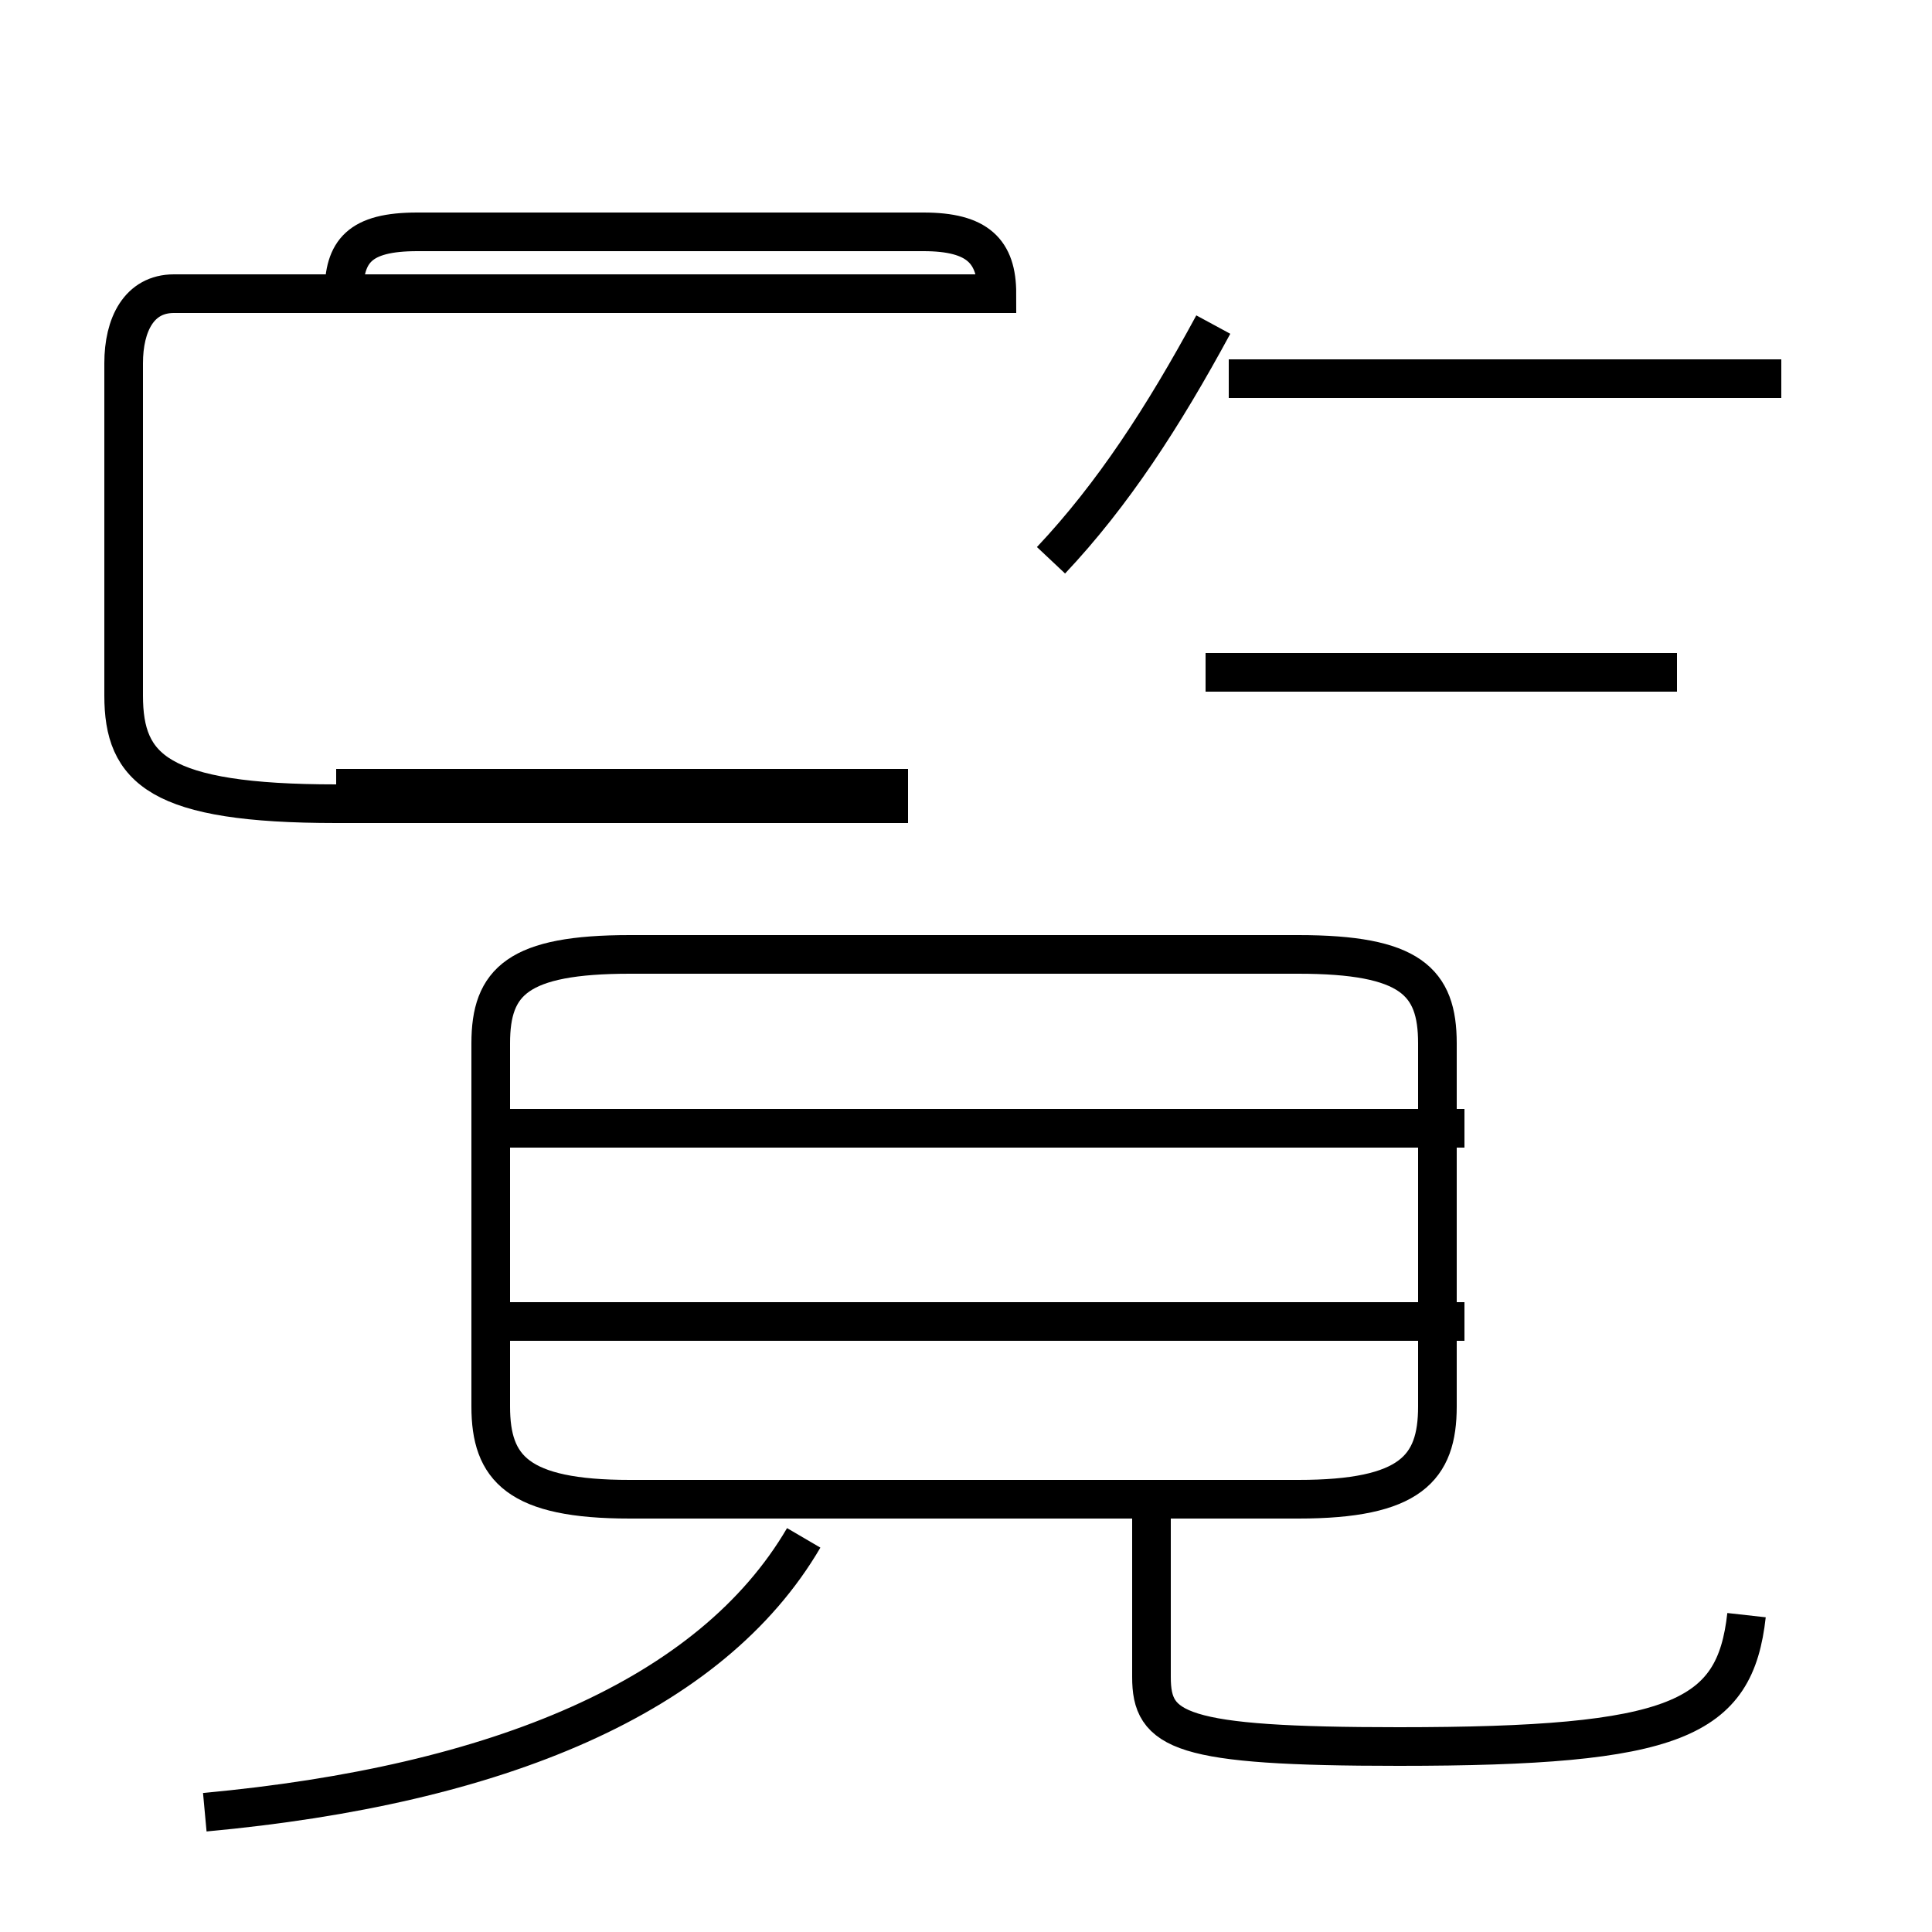 <?xml version='1.0' encoding='utf8'?>
<svg viewBox="0.0 -44.0 50.0 50.0" version="1.1" xmlns="http://www.w3.org/2000/svg">
<rect x="0.0" y="-44.0" width="50.0" height="50.0" fill="#808080" stroke="none"/>
<rect x="-1000" y="-1000" width="2000" height="2000" stroke="white" fill="white"/>
<g style="fill:none; stroke:#000000;  stroke-width:1">
<path d="M 5.3 -2.9 C 12.9 -2.2 18.4 0.1 20.8 4.2 M 45.2 2.2 C 44.9 -0.5 43.4 -1.2 36.2 -1.2 C 30.5 -1.2 29.8 -0.8 29.8 0.6 L 29.8 5.7 M 16.3 5.2 L 33.6 5.2 C 36.5 5.2 37.2 6.0 37.2 7.6 L 37.2 17.0 C 37.2 18.6 36.5 19.3 33.6 19.3 L 16.3 19.3 C 13.4 19.3 12.7 18.6 12.7 17.0 L 12.7 7.6 C 12.7 6.0 13.4 5.2 16.3 5.2 Z M 37.9 14.8 L 12.9 14.8 M 37.9 9.8 L 12.9 9.8 M 23.5 23.6 L 8.7 23.6 M 8.9 36.4 L 8.9 36.4 C 8.9 37.5 9.3 38.0 10.8 38.0 L 23.9 38.0 C 25.3 38.0 25.8 37.5 25.8 36.4 L 4.5 36.4 C 3.6 36.4 3.2 35.6 3.2 34.6 L 3.2 26.0 C 3.2 24.1 4.1 23.2 8.7 23.2 L 23.5 23.2 M 46.1 34.2 L 31.8 34.2 M 27.2 29.5 C 28.8 31.2 30.1 33.2 31.4 35.6 M 43.4 26.6 L 31.2 26.6 " transform="scale(1, -1)" />
</g>
</svg>